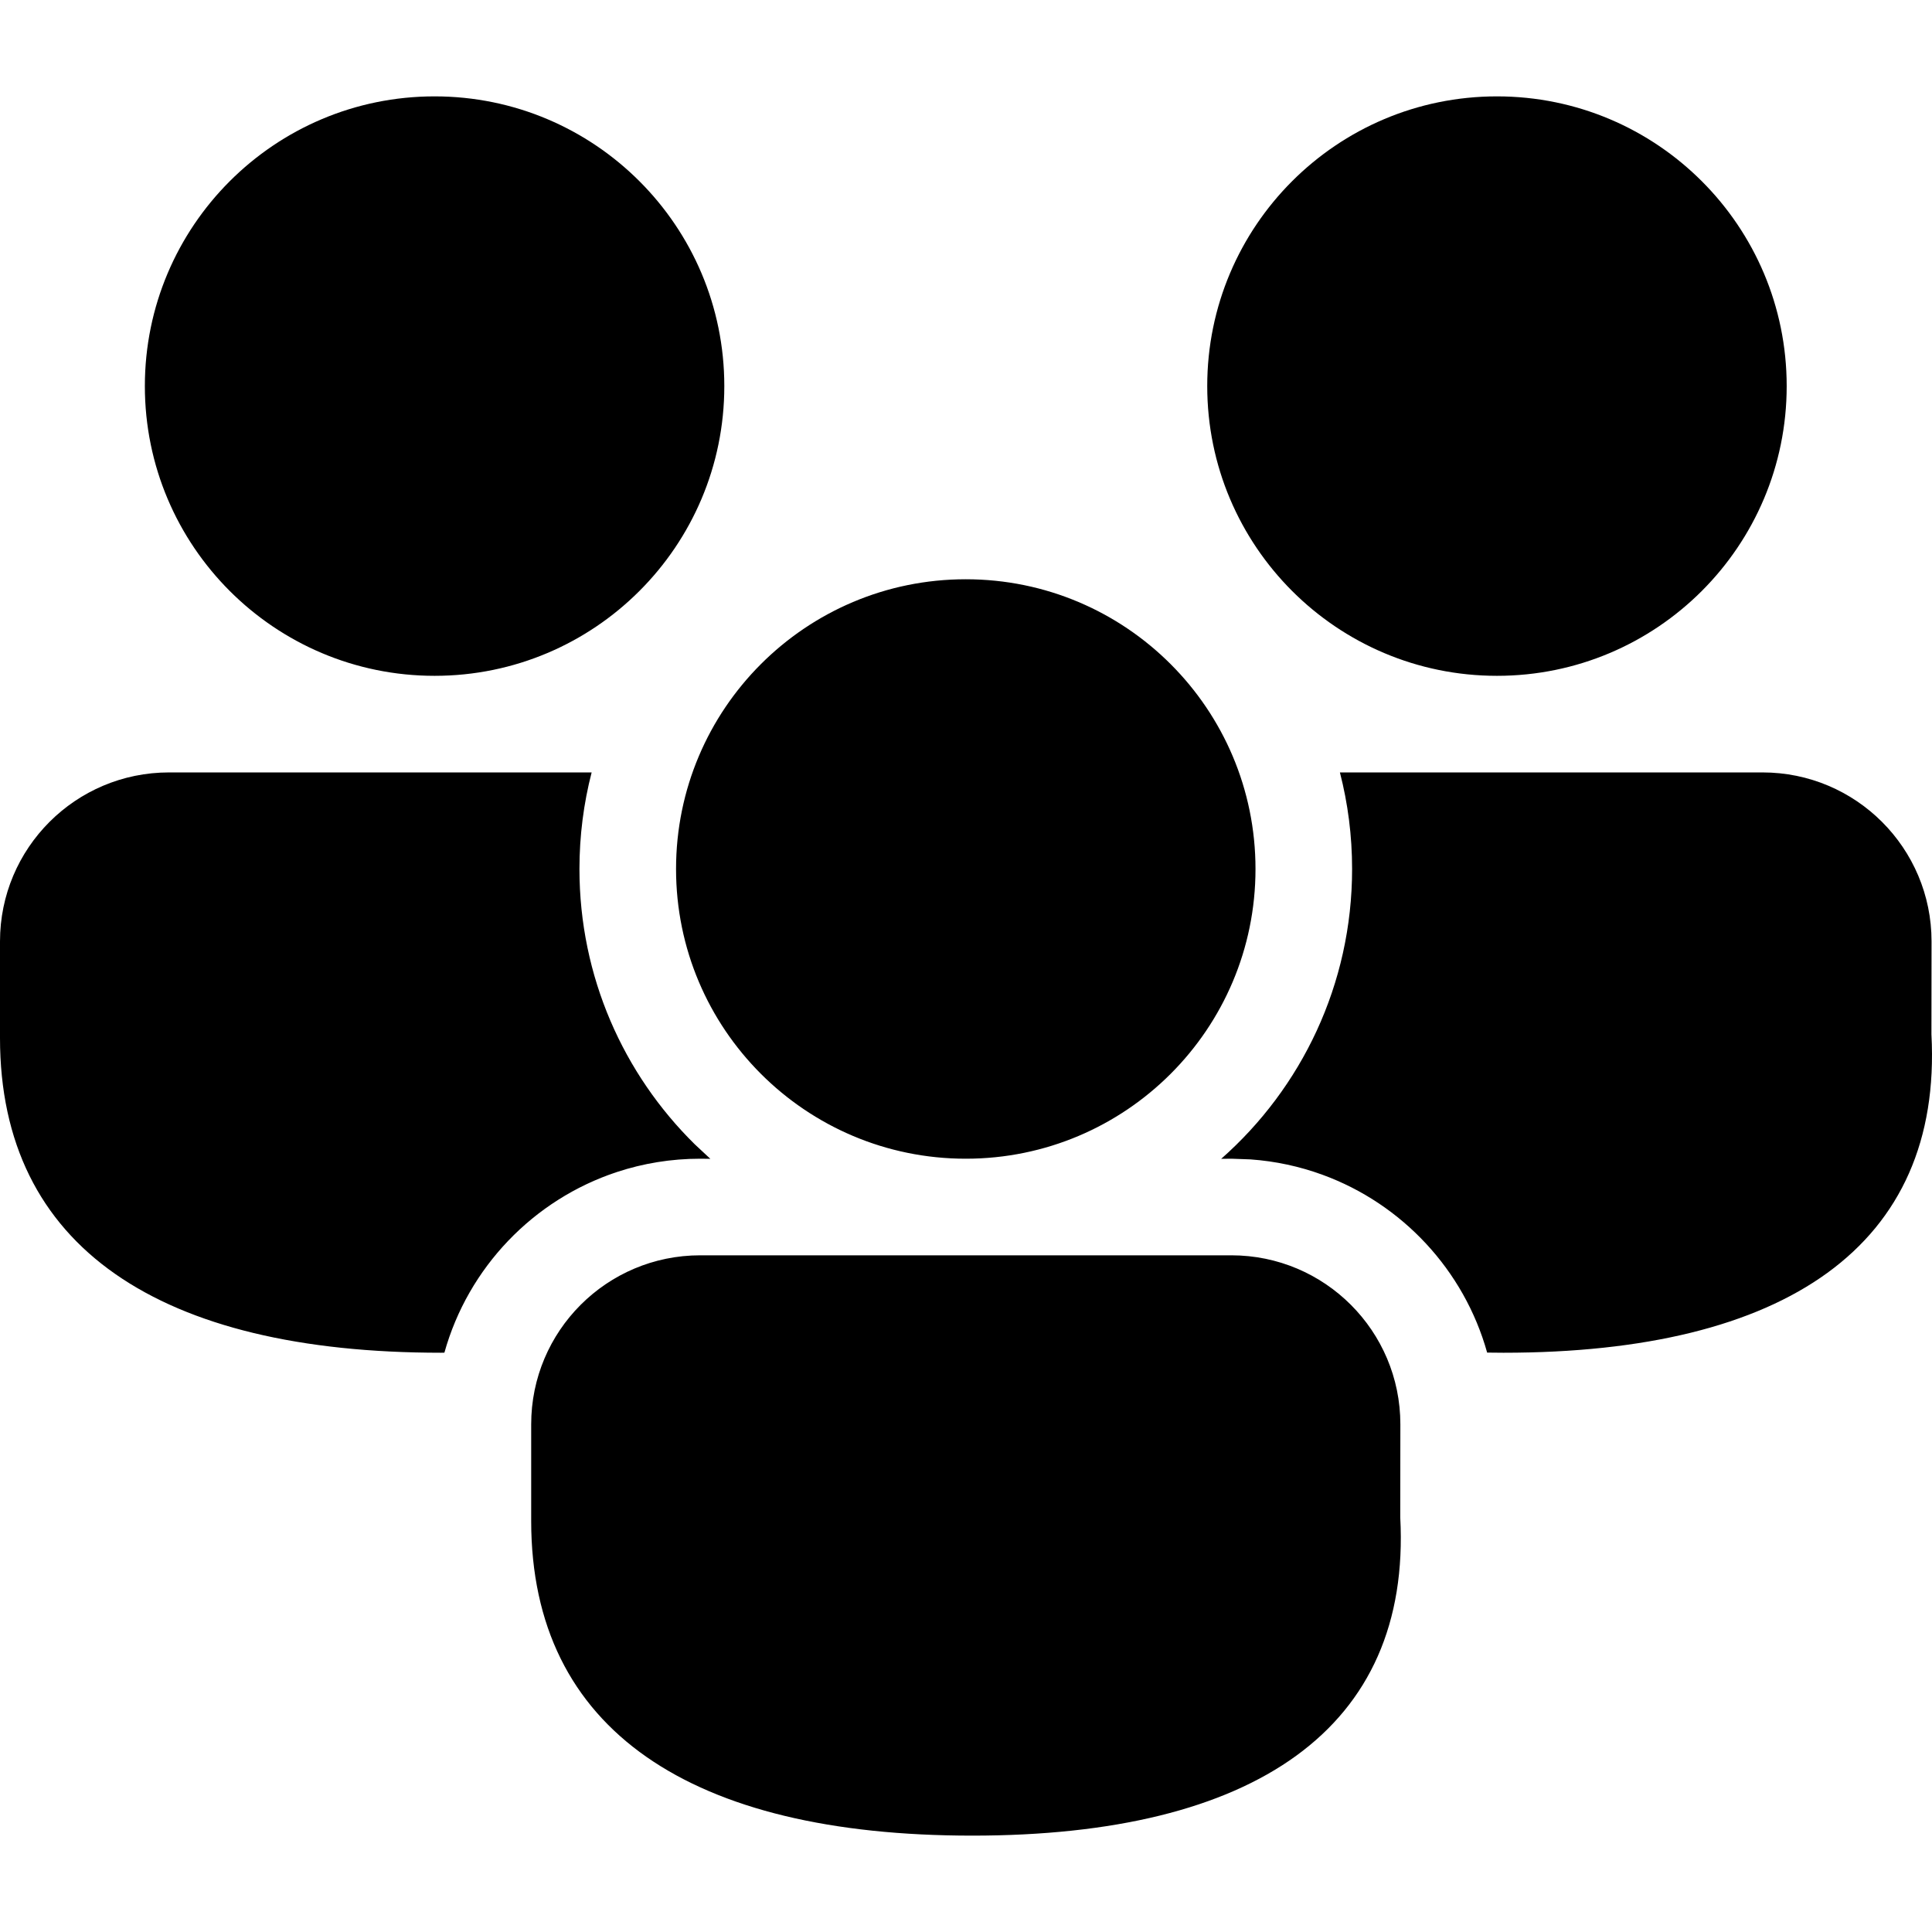 <?xml version="1.0" encoding="utf-8"?>
<!-- Generator: Adobe Illustrator 27.2.0, SVG Export Plug-In . SVG Version: 6.00 Build 0)  -->
<svg version="1.1" id="Layer_1" xmlns="http://www.w3.org/2000/svg" xmlns:xlink="http://www.w3.org/1999/xlink" x="0px" y="0px"
	 viewBox="0 0 512 512" style="enable-background:new 0 0 512 512;" xml:space="preserve">
<g>
	<path class="st0" d="M326.32,332.67c24.74,0,44.79,20.05,44.79,44.79l-0.03,24.62c2.99,56.03-38.67,84.38-113.43,84.38
		c-74.45,0-116.88-27.89-116.88-83.41v-25.59c0-24.74,20.05-44.79,44.79-44.79H326.32z M44.79,204.7l112,0
		c-2.11,8.18-3.23,16.75-3.23,25.59c0,28.55,11.69,54.37,30.54,72.94l4.15,3.87l-2.69-0.03c-7.71,0-15.14,1.24-22.08,3.53
		c-22.13,7.31-39.41,25.3-45.71,47.87l-0.88,0.02C42.43,358.49,0,330.6,0,275.08v-25.59C0,224.75,20.05,204.7,44.79,204.7z
		 M467.09,204.7c24.74,0,44.79,20.05,44.79,44.79l-0.03,24.62c2.99,56.03-38.67,84.38-113.43,84.38l-4.31-0.04
		c-6.11-21.85-22.51-39.41-43.65-47.13c-6.02-2.2-12.43-3.6-19.09-4.07l-5.04-0.18l-2.7,0.03c21.27-18.76,34.69-46.22,34.69-76.81
		c0-8.84-1.12-17.41-3.23-25.59L467.09,204.7z M255.94,153.51c42.41,0,76.78,34.38,76.78,76.78c0,42.41-34.38,76.78-76.78,76.78
		s-76.78-34.38-76.78-76.78C179.16,187.89,213.53,153.51,255.94,153.51z M115.17,25.54c42.41,0,76.78,34.38,76.78,76.78
		c0,42.4-34.38,76.78-76.78,76.78s-76.78-34.38-76.78-76.78C38.39,59.92,72.77,25.54,115.17,25.54z M396.71,25.54
		c42.41,0,76.78,34.38,76.78,76.78c0,42.4-34.38,76.78-76.78,76.78s-76.78-34.38-76.78-76.78C319.92,59.92,354.3,25.54,396.71,25.54
		z"/>
</g>
</svg>
